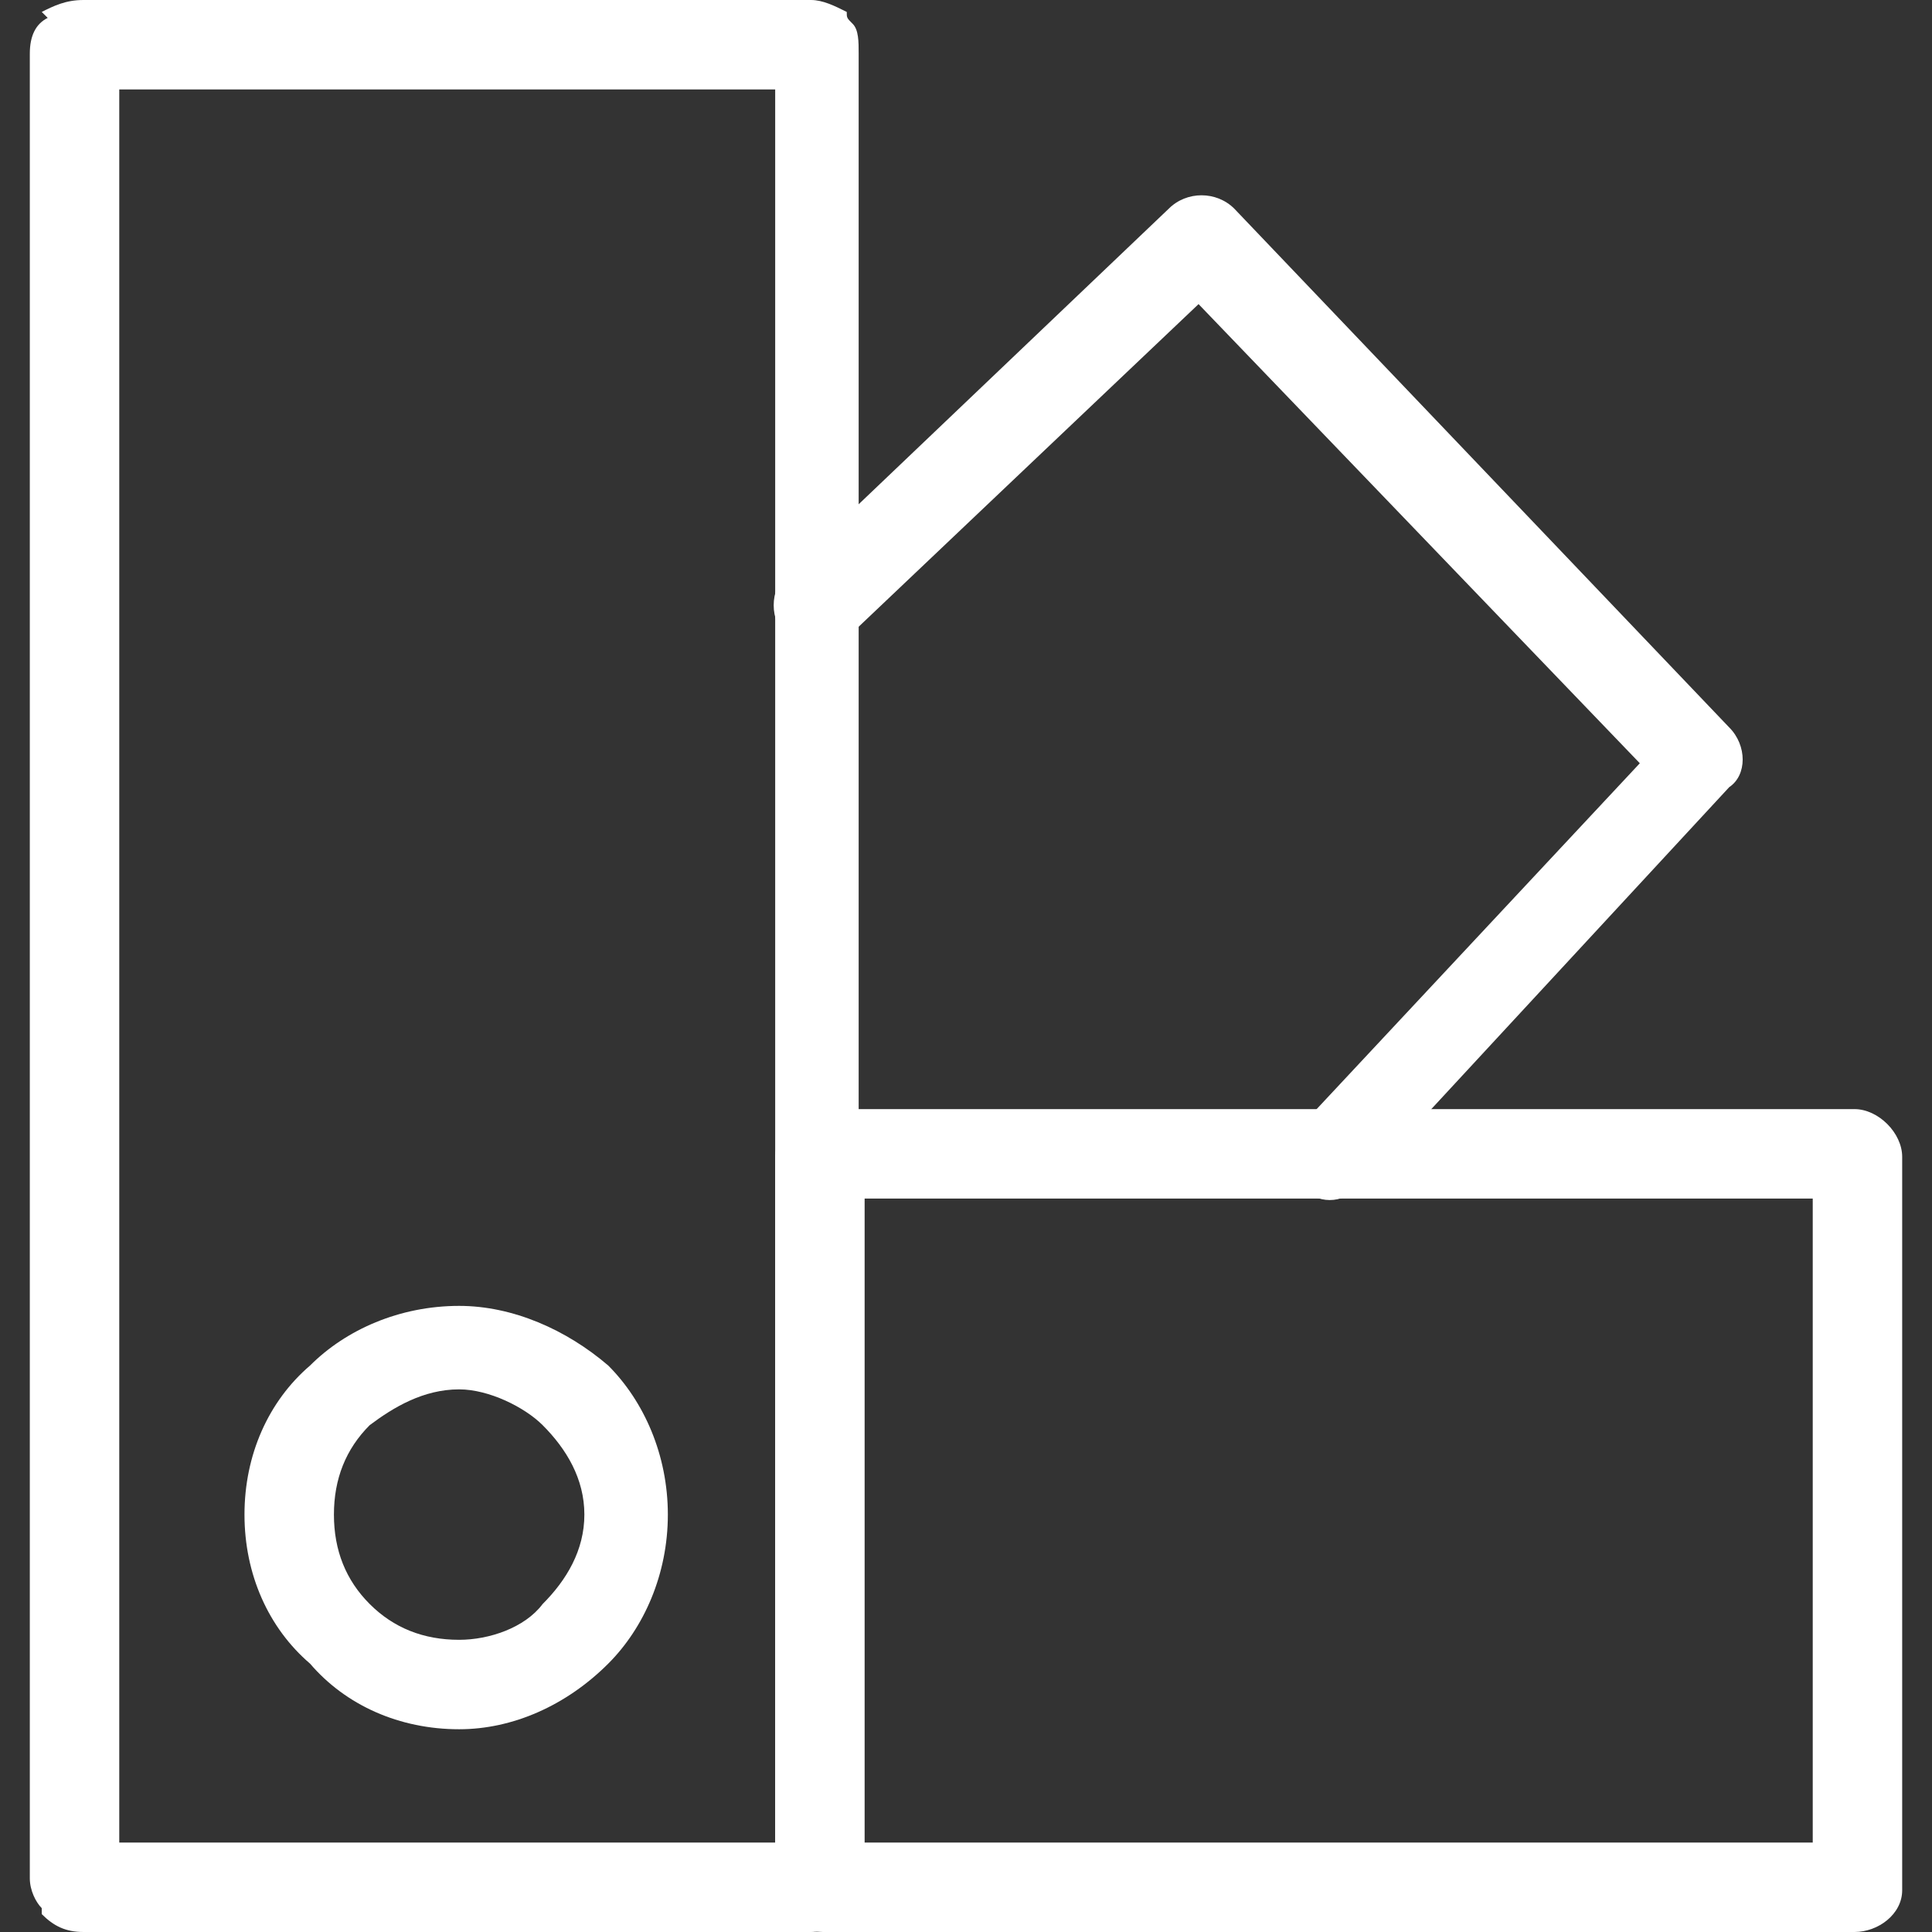 <?xml version="1.0" standalone="no"?><!DOCTYPE svg PUBLIC "-//W3C//DTD SVG 1.1//EN" "http://www.w3.org/Graphics/SVG/1.1/DTD/svg11.dtd"><svg t="1603077286671" class="icon" viewBox="0 0 1024 1024" version="1.1" xmlns="http://www.w3.org/2000/svg" p-id="2799" xmlns:xlink="http://www.w3.org/1999/xlink" width="200" height="200"><rect x="0" y="0" width="1024" height="1024" fill="#333333" stroke="none"/><defs><style type="text/css"></style></defs><path d="M243.358 692.148c28.444 0 56.889 12.642 79.012 31.605 18.963 18.963 31.605 47.407 31.605 79.012s-12.642 60.049-31.605 79.012c-22.123 22.123-50.568 34.765-79.012 34.765-31.605 0-60.049-12.642-79.012-34.765-22.123-18.963-34.765-47.407-34.765-79.012s12.642-60.049 34.765-79.012c18.963-18.963 47.407-31.605 79.012-31.605z m44.247 63.21c-9.481-9.481-28.444-18.963-44.247-18.963-18.963 0-34.765 9.481-47.407 18.963-12.642 12.642-18.963 28.444-18.963 47.407s6.321 34.765 18.963 47.407 28.444 18.963 47.407 18.963c15.802 0 34.765-6.321 44.247-18.963 12.642-12.642 22.123-28.444 22.123-47.407s-9.481-34.765-22.123-47.407z" p-id="2800" fill="#ffffff"></path><path d="M44.247 0h385.58c6.321 0 12.642 3.16 18.963 6.321 0 3.16 0 3.16 3.16 6.321s3.16 9.481 3.16 15.802v967.111c0 9.481-3.16 15.802-6.321 18.963-6.321 6.321-12.642 9.481-18.963 9.481H44.247c-9.481 0-15.802-3.16-22.123-9.481v-3.16c-3.16-3.16-6.321-9.481-6.321-15.802V28.444c0-9.481 3.16-15.802 9.481-18.963L22.123 6.321c6.321-3.16 12.642-6.321 22.123-6.321z m366.617 47.407H63.21v929.185h347.654V47.407z" p-id="2801" fill="#ffffff"></path><path d="M982.914 1024H436.148c-12.642 0-25.284-9.481-25.284-22.123V613.136c0-12.642 12.642-25.284 25.284-25.284h546.765c12.642 0 25.284 12.642 25.284 25.284v388.741c0 12.642-12.642 22.123-25.284 22.123z m-524.642-47.407h502.519V635.259H458.272v341.333z" p-id="2802" fill="#ffffff"></path><path d="M448.79 338.173c-9.481 9.481-22.123 9.481-31.605 0s-9.481-25.284 0-34.765l202.272-192.79c9.481-9.481 25.284-9.481 34.765 0l262.321 274.963c9.481 9.481 9.481 25.284 0 31.605l-195.951 211.753c-9.481 9.481-22.123 9.481-31.605 0s-9.481-22.123 0-31.605l180.148-192.79-233.877-243.358-186.469 176.988z" p-id="2803" fill="#ffffff"></path></svg>